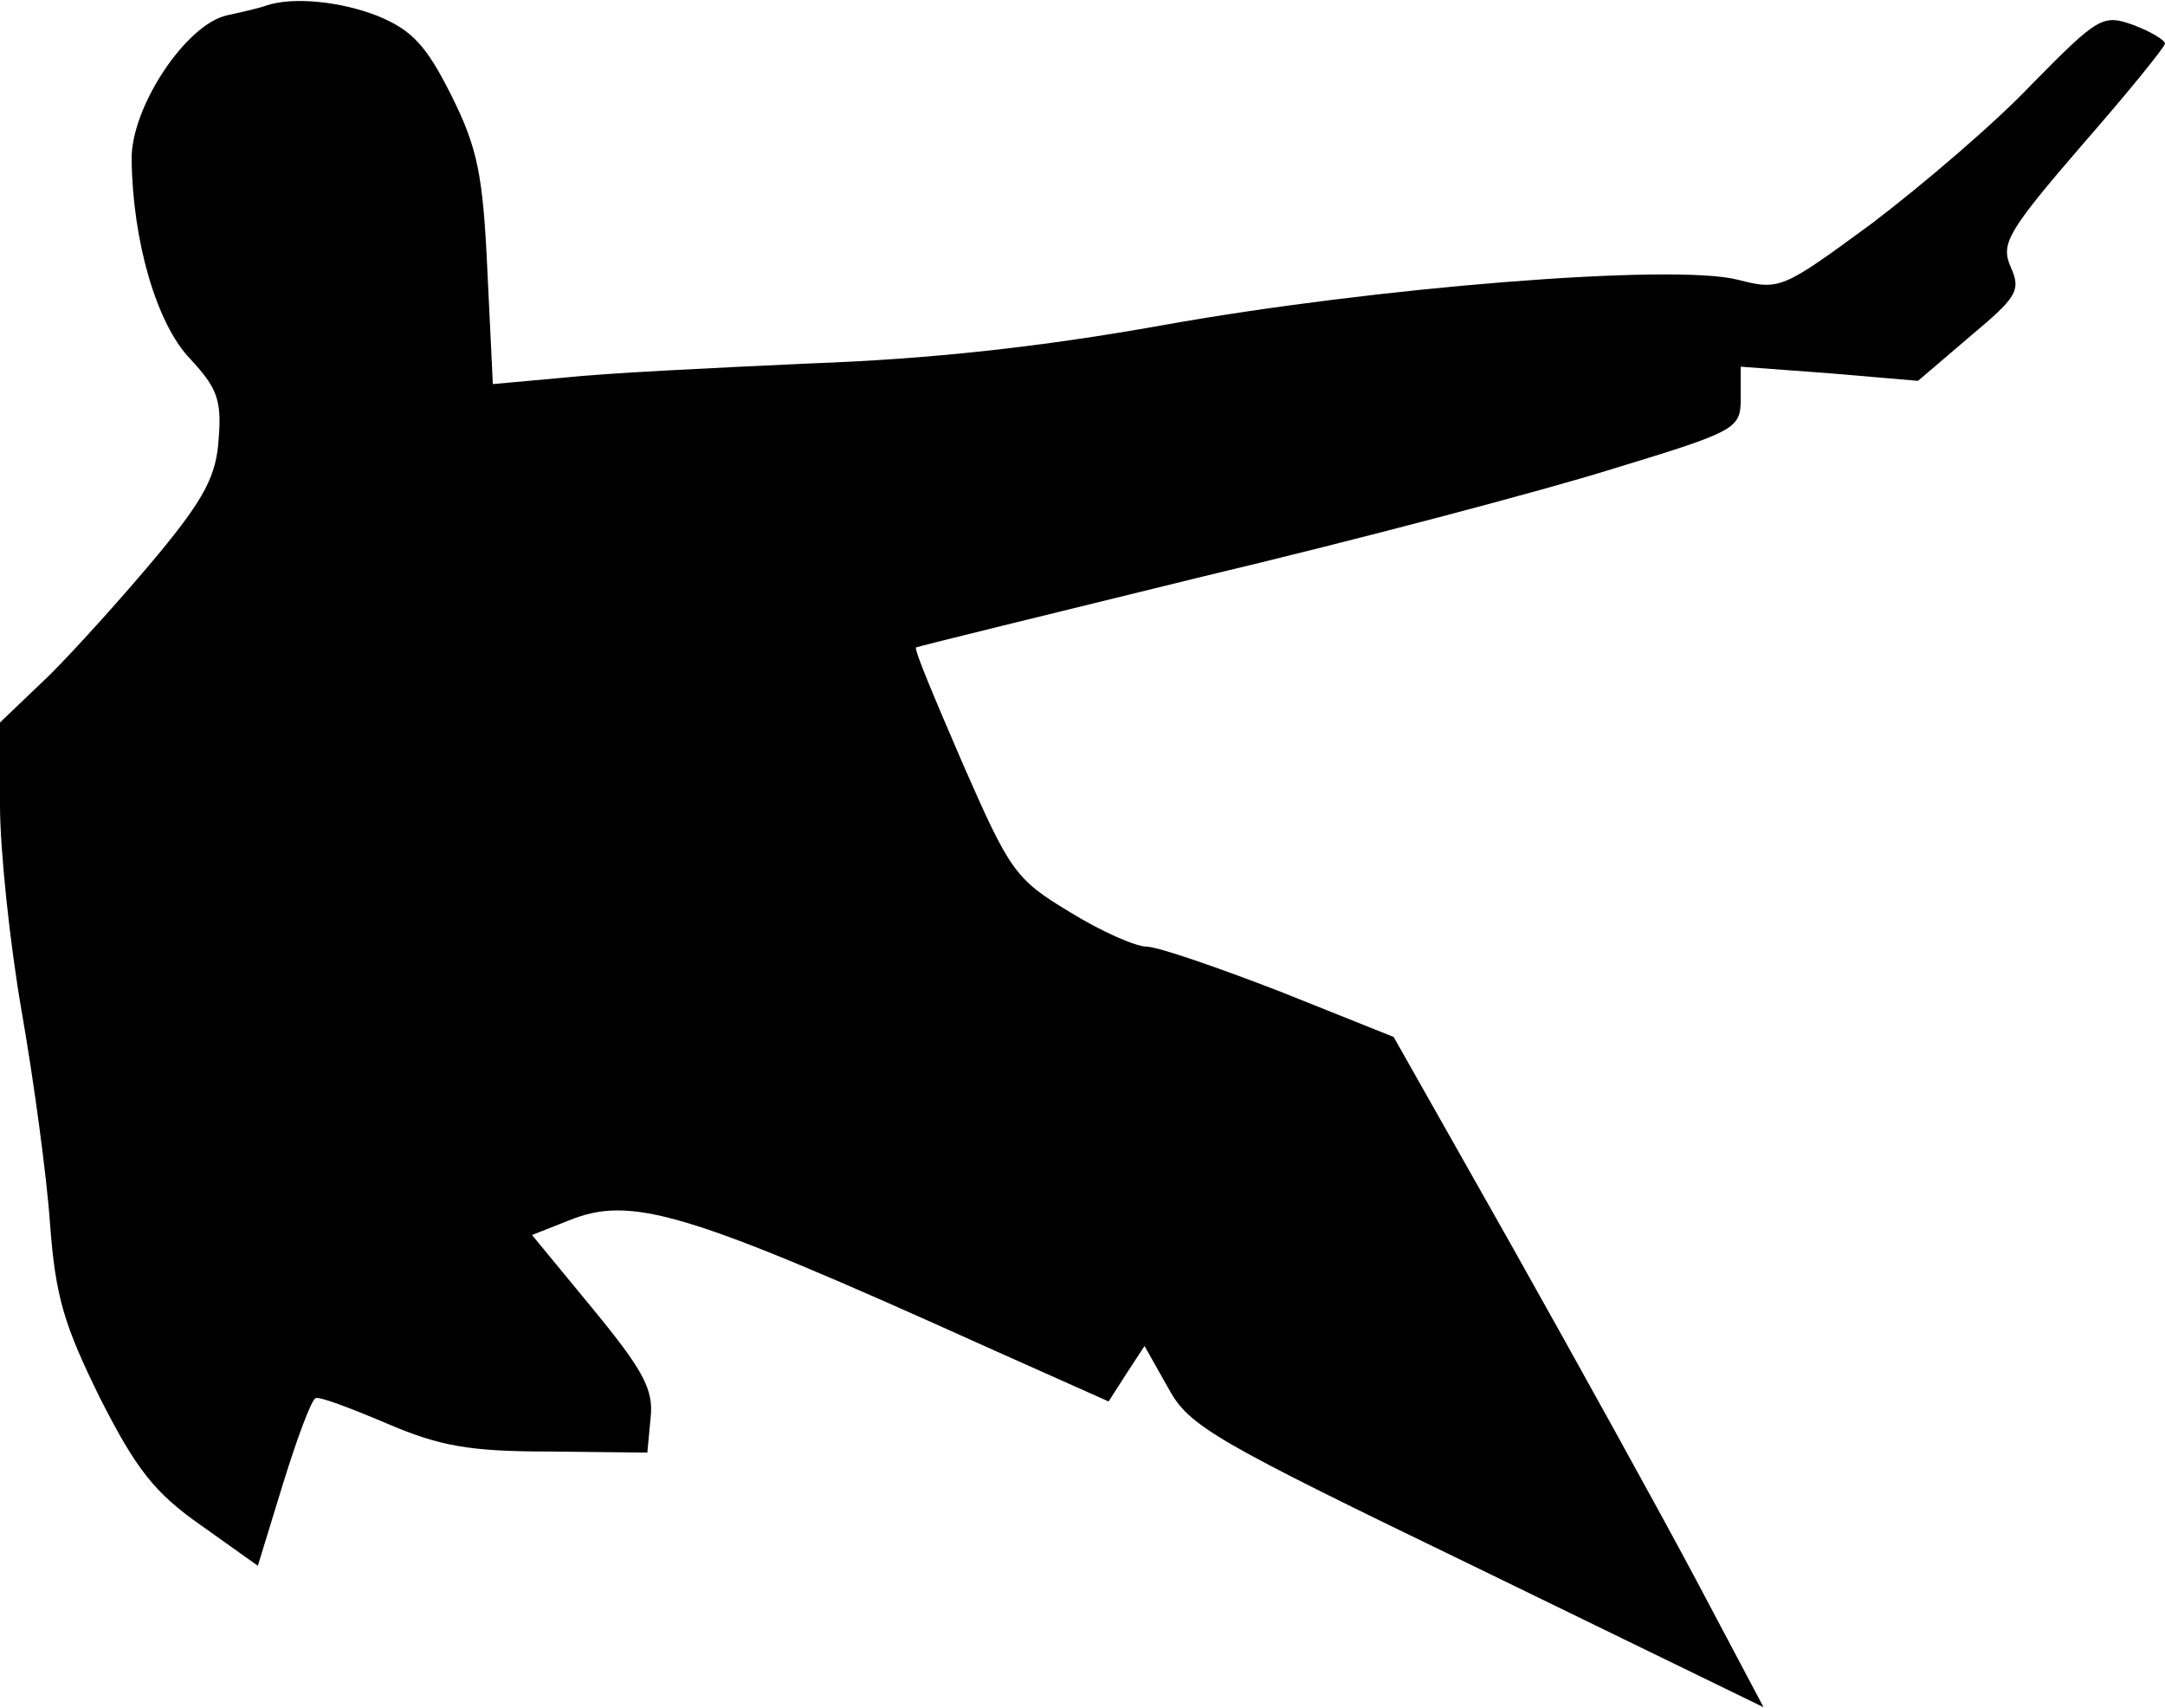 <?xml version="1.0" standalone="no"?>
<!DOCTYPE svg PUBLIC "-//W3C//DTD SVG 20010904//EN"
 "http://www.w3.org/TR/2001/REC-SVG-20010904/DTD/svg10.dtd">
<svg version="1.0" xmlns="http://www.w3.org/2000/svg"
 width="199pt" height="157pt" viewBox="0 0 199 157"
 preserveAspectRatio="xMidYMid meet">
<g transform="translate(0,157) scale(0.1,-0.1)"
fill="#000000" stroke="none">
<path fill="#000000" stroke="none" d="M245 1565 c-5 -2 -22 -6 -36 -9 -38 -8
-89 -85 -88 -133 1 -75 23 -151 54 -183 24 -26 29 -37 26 -73 -2 -34 -13 -55
-56 -107 -30 -36 -74 -85 -99 -110 l-46 -44 0 -76 c0 -41 9 -127 20 -190 11
-63 23 -151 26 -195 5 -67 13 -93 46 -160 33 -65 50 -87 93 -117 l52 -37 23
75 c13 42 26 77 30 79 3 2 32 -9 65 -23 49 -21 76 -26 150 -26 l90 -1 3 32 c3
26 -7 44 -53 100 l-56 68 33 13 c58 24 108 9 385 -116 l112 -50 16 25 17 26
22 -39 c19 -35 42 -48 284 -165 l263 -128 -62 117 c-34 64 -111 203 -170 308
l-108 191 -105 42 c-57 22 -112 41 -122 41 -10 0 -42 14 -71 32 -50 30 -55 38
-98 136 -25 58 -45 105 -43 107 2 1 120 30 263 65 143 34 313 79 377 99 115
35 118 37 118 65 l0 29 81 -6 82 -7 48 41 c43 36 47 42 37 64 -9 21 -3 32 66
112 42 48 76 90 76 93 0 3 -13 11 -29 17 -28 10 -32 8 -93 -54 -34 -36 -101
-93 -147 -128 -83 -61 -85 -62 -124 -52 -60 15 -334 -7 -529 -42 -112 -20
-213 -31 -323 -35 -88 -4 -190 -9 -226 -13 l-66 -6 -5 104 c-4 88 -9 113 -33
161 -23 46 -36 60 -67 73 -35 14 -79 18 -103 10z"/>
</g>
</svg>
